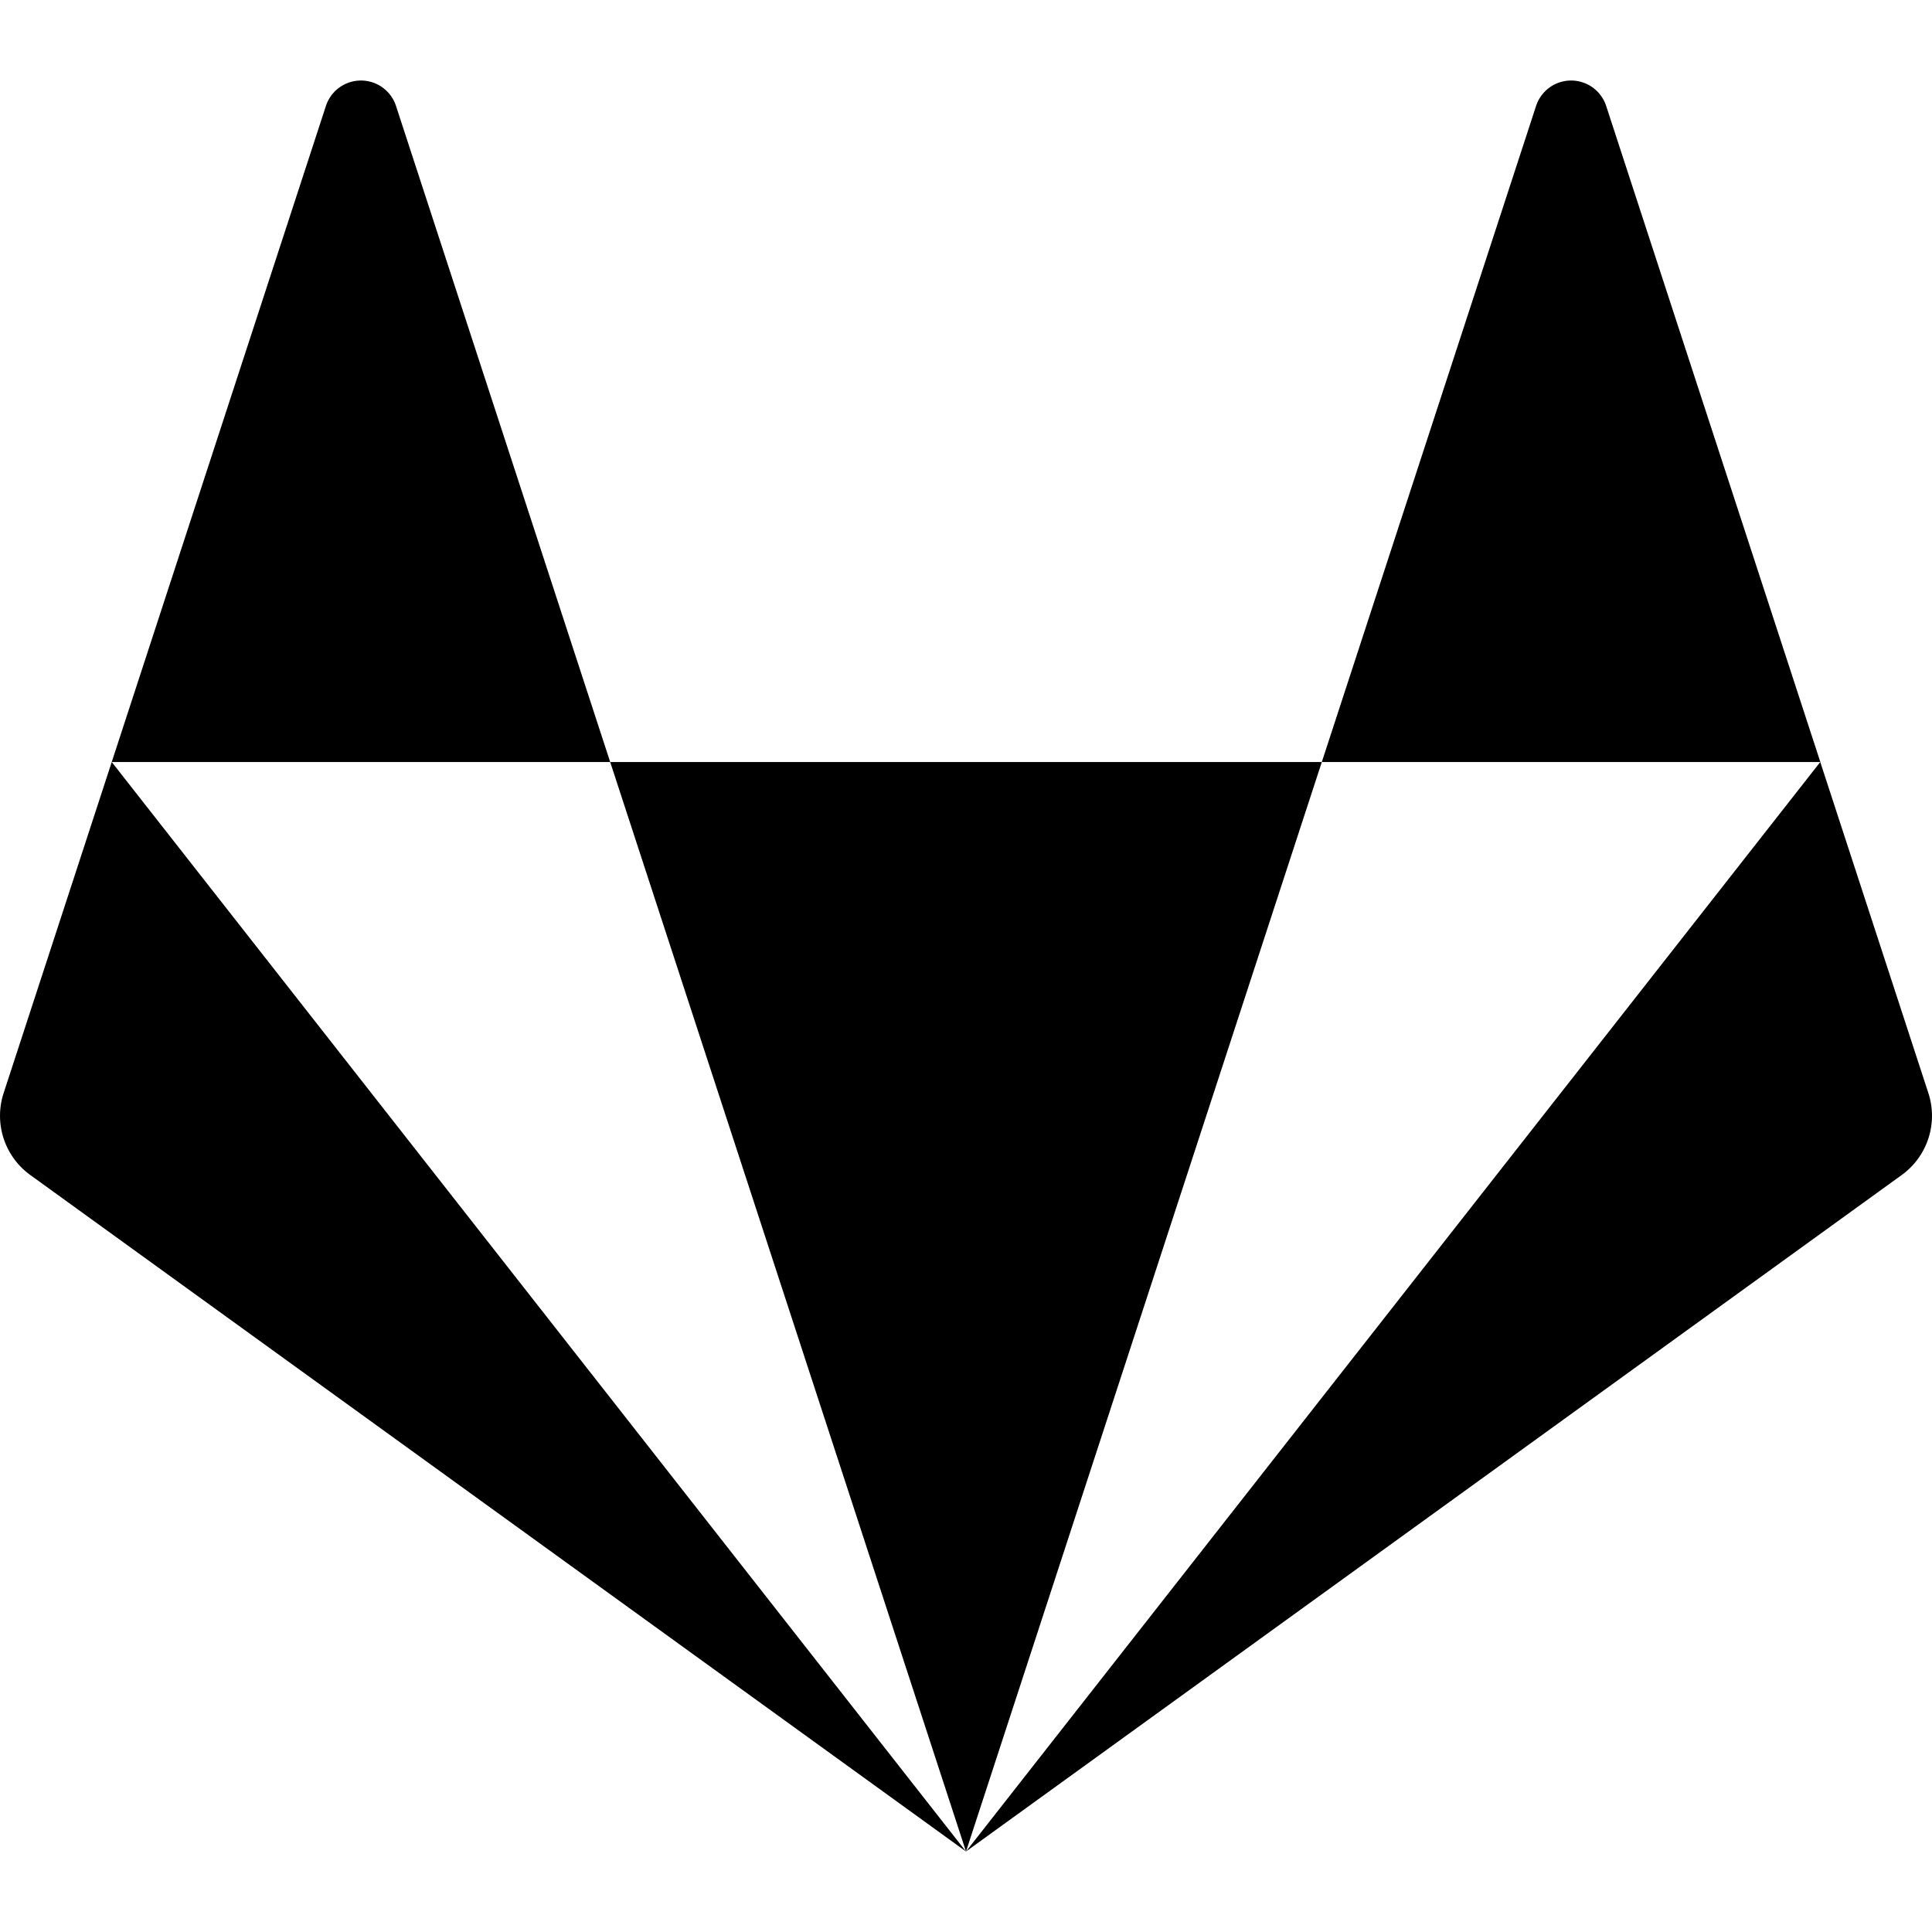<svg viewBox="0 0 24 24" xmlns="http://www.w3.org/2000/svg">
  <path
    d="M12 23l4.42-13.534H7.58L12 23zM1.388 9.466L.045 13.579a.908.908 0 00.332 1.018L12 23 1.388 9.466zM1.388 9.466H7.58L4.919 1.315a.458.458 0 00-.87 0L1.388 9.466zM22.612 9.466l1.343 4.113a.908.908 0 01-.332 1.018L12 23 22.612 9.466zM22.612 9.466H16.42l2.662-8.151a.458.458 0 01.87 0l2.661 8.151z"
    fill="#000"
  ></path>
</svg>
